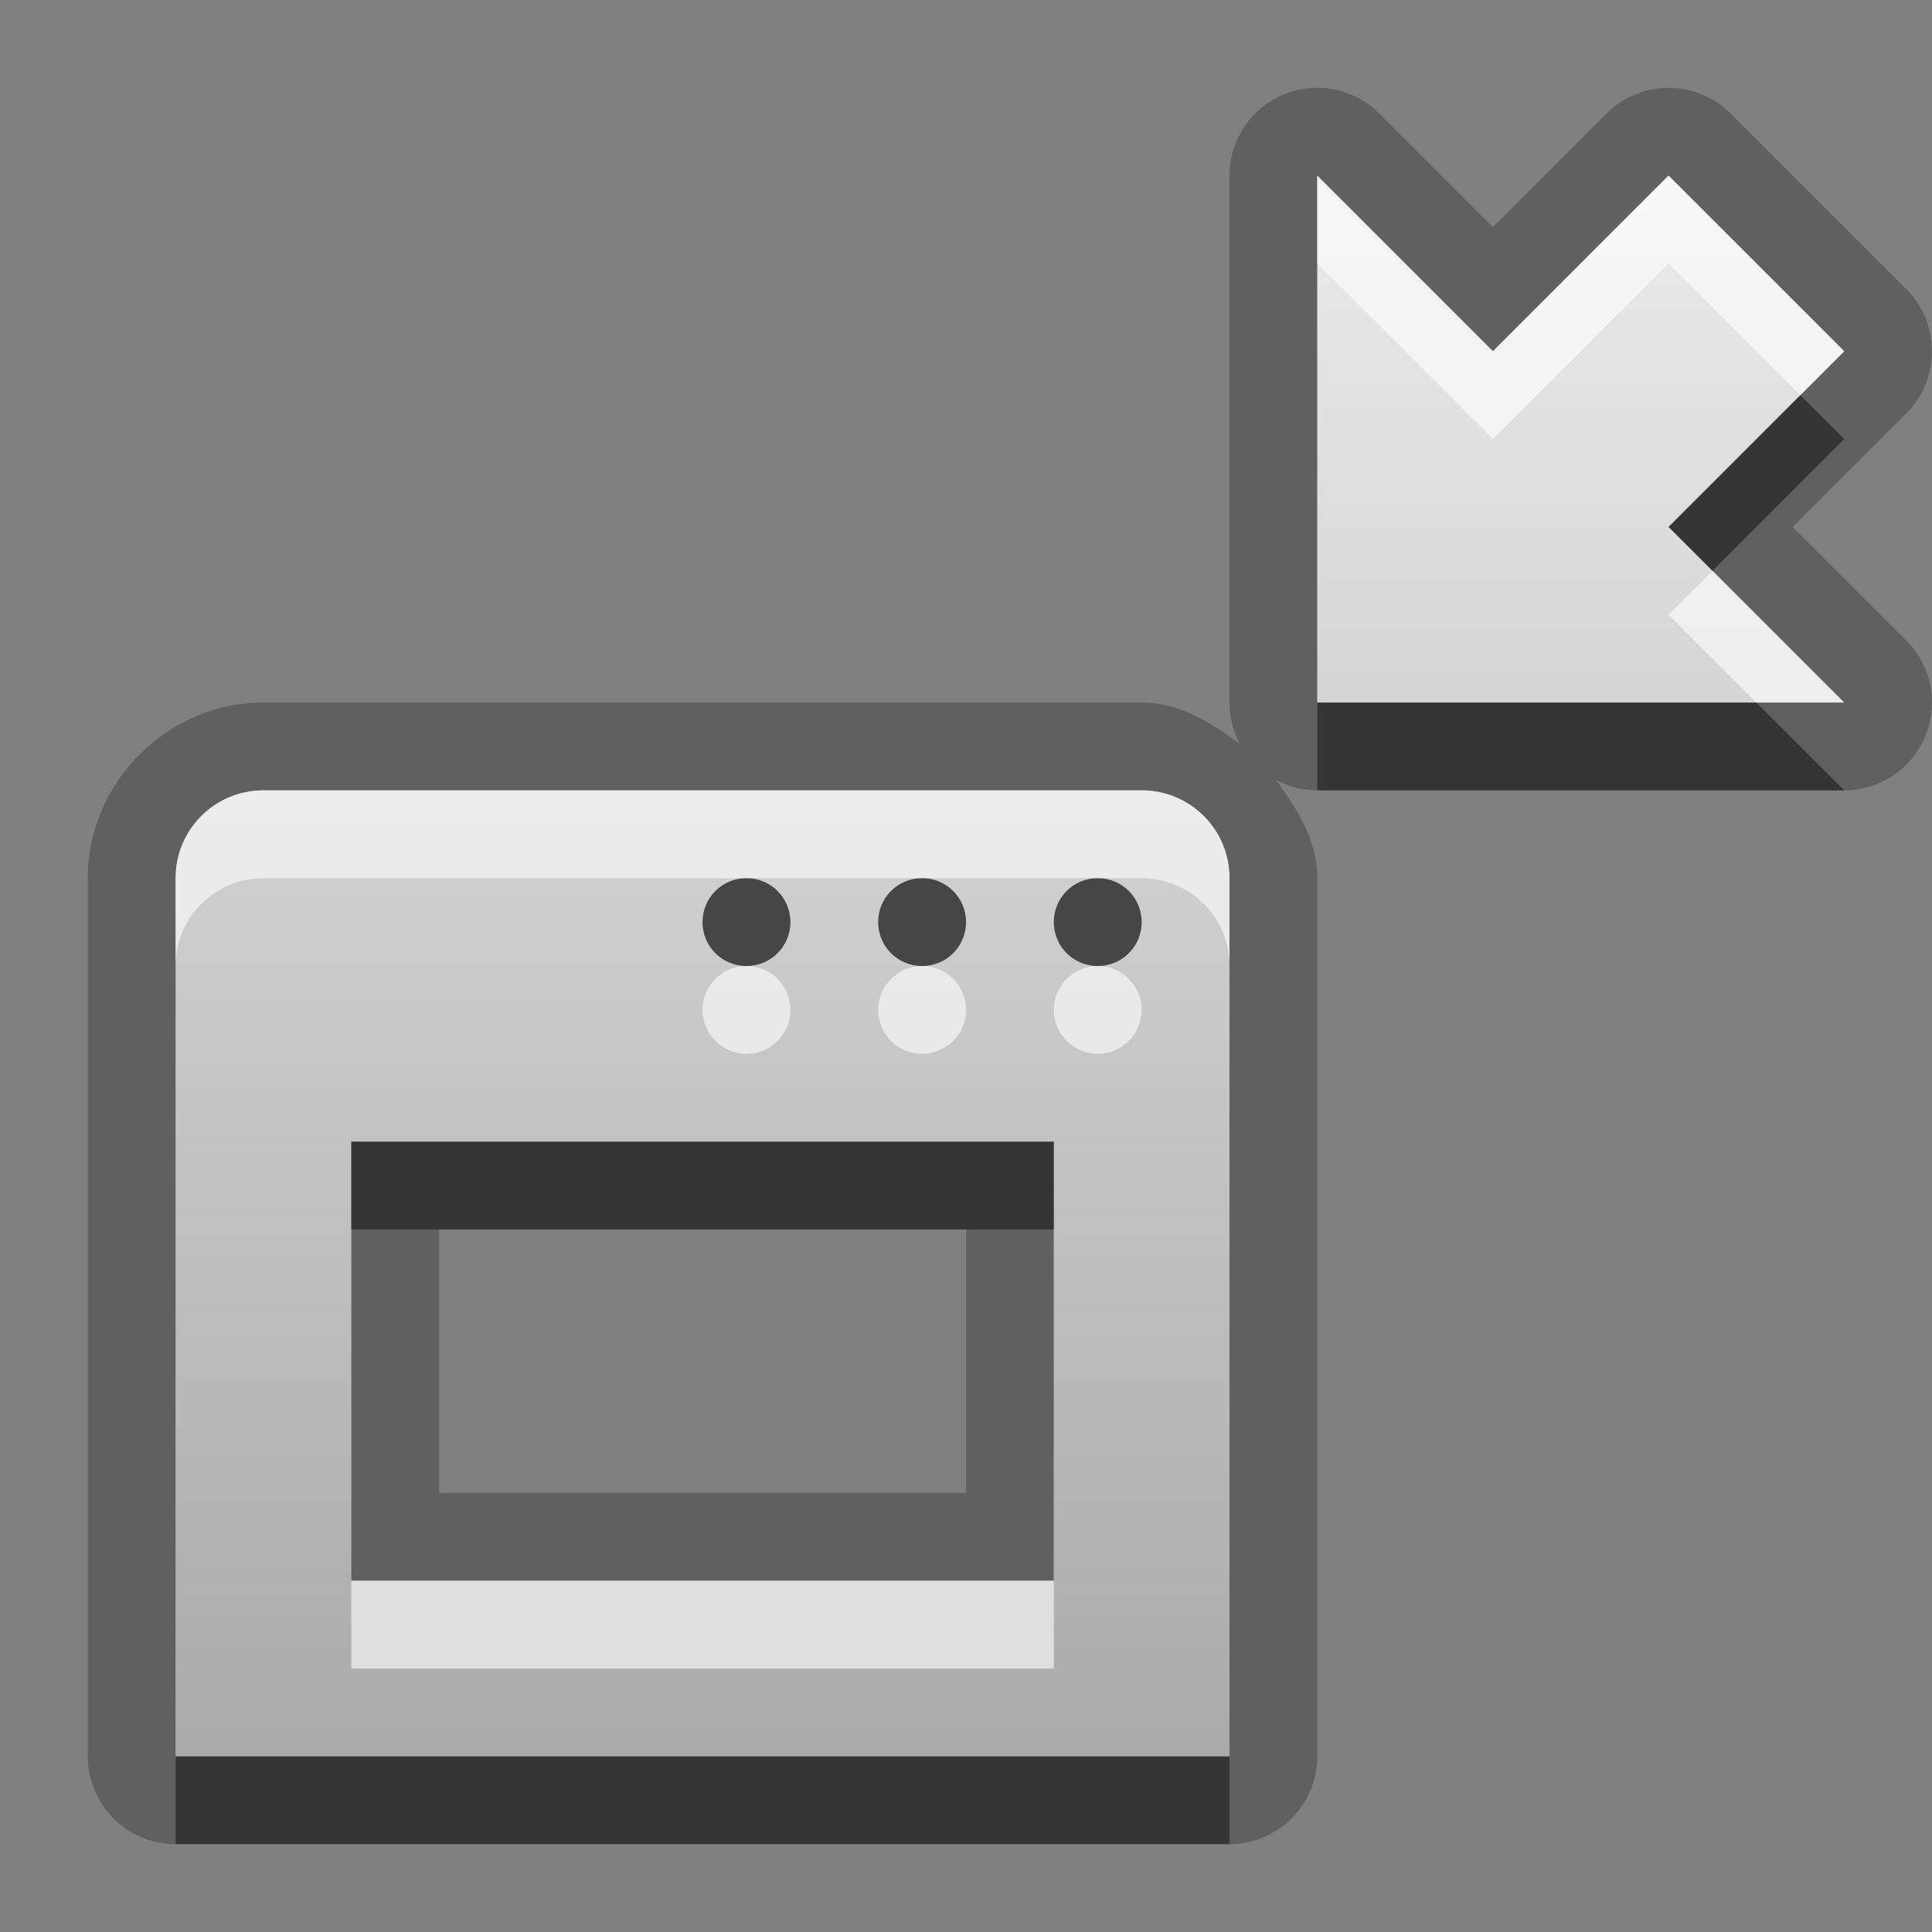 <?xml version="1.0" encoding="UTF-8"?>
<svg id="svg25" width="22" height="22" version="1.1" xmlns="http://www.w3.org/2000/svg" xmlns:cc="http://creativecommons.org/ns#" xmlns:dc="http://purl.org/dc/elements/1.1/" xmlns:rdf="http://www.w3.org/1999/02/22-rdf-syntax-ns#">
 <rect width="100%" height="100%" fill="#808080" stroke="none"/>
 <defs id="defs7">
  <linearGradient id="gr0" x1="11" x2="11" y1="2" y2="20" gradientUnits="userSpaceOnUse">
   <stop id="stop2" stop-color="#ebebeb" offset="0"/>
   <stop id="stop4" stop-color="#aaa" offset="1"/>
  </linearGradient>
 </defs>
 <path id="path9" d="m14.984 1a1 1 0 0 0-0.984 1v6a1 1 0 0 0 0.119 0.471c-0.33-0.242-0.686-0.471-1.119-0.471h-10c-1.091 0-2 0.909-2 2v10a1 1 0 0 0 1 1h12a1 1 0 0 0 1-1v-10c0-0.433-0.229-0.789-0.471-1.119a1 1 0 0 0 0.471 0.119h6a1 1 0 0 0 0.707-1.707l-1.293-1.293 1.293-1.293a1 1 0 0 0 0-1.414l-2-2a1 1 0 0 0-1.414 0l-1.293 1.293-1.293-1.293a1 1 0 0 0-0.723-0.293zm0.016 1 2 2 2-2 2 2-2 2 2 2h-6v-6zm-12 7h10c0.554 0 1 0.446 1 1v10h-12v-10c0-0.554 0.446-1 1-1zm5.5 1c0.265 0 0.5 0.235 0.5 0.5 0-0.276-0.224-0.5-0.5-0.5zm0 0c-0.276 0-0.5 0.224-0.5 0.5 0-0.265 0.235-0.5 0.5-0.5zm-0.5 0.5c0 0.276 0.224 0.5 0.5 0.5-0.265 0-0.5-0.235-0.5-0.5zm0.5 0.5c0.276 0 0.5-0.224 0.5-0.5 0 0.265-0.235 0.5-0.5 0.5zm2-1c0.265 0 0.5 0.235 0.5 0.5 0-0.276-0.224-0.5-0.5-0.5zm0 0c-0.276 0-0.5 0.224-0.5 0.5 0-0.265 0.235-0.5 0.5-0.5zm-0.5 0.5c0 0.276 0.224 0.5 0.5 0.5-0.265 0-0.5-0.235-0.5-0.5zm0.5 0.5c0.276 0 0.5-0.224 0.5-0.5 0 0.265-0.235 0.5-0.5 0.5zm2-1c0.265 0 0.5 0.235 0.5 0.5 0-0.276-0.224-0.5-0.5-0.5zm0 0c-0.276 0-0.5 0.224-0.5 0.5 0-0.265 0.235-0.5 0.5-0.5zm-0.5 0.5c0 0.276 0.224 0.5 0.5 0.5-0.265 0-0.5-0.235-0.5-0.5zm0.5 0.5c0.276 0 0.5-0.224 0.5-0.5 0 0.265-0.235 0.5-0.5 0.5zm-8.5 2v5h8v-5h-8zm1 1h6v3h-6v-3z" opacity=".25"/>
 <path id="base" d="m15 2v6h6l-2-2 2-2-2-2-2 2-2-2zm-12 7c-0.554 0-1 0.446-1 1v10h12v-10c0-0.554-0.446-1-1-1h-10zm5.5 1c0.276 0 0.5 0.224 0.5 0.5s-0.224 0.5-0.5 0.5-0.5-0.224-0.5-0.5 0.224-0.5 0.5-0.5zm2 0c0.276 0 0.5 0.224 0.5 0.5s-0.224 0.5-0.5 0.5-0.5-0.224-0.5-0.5 0.224-0.5 0.5-0.5zm2 0c0.276 0 0.5 0.224 0.5 0.5s-0.224 0.5-0.5 0.5-0.5-0.224-0.5-0.5 0.224-0.5 0.5-0.5zm-8.5 3h8v5h-8v-5z" fill="url(#gr0)"/>
 <path id="path15" d="m20.5 4.5-1.5 1.5 0.5 0.5 1.5-1.5-0.5-0.5zm-5.5 3.5v1h6l-1-1h-5zm-6.5 2c-0.276 0-0.5 0.224-0.5 0.5s0.224 0.5 0.5 0.5 0.5-0.224 0.5-0.5-0.224-0.5-0.5-0.5zm2 0c-0.276 0-0.5 0.224-0.5 0.5s0.224 0.5 0.5 0.5 0.5-0.224 0.5-0.5-0.224-0.5-0.5-0.5zm2 0c-0.276 0-0.5 0.224-0.5 0.5s0.224 0.5 0.5 0.5 0.5-0.224 0.5-0.5-0.224-0.5-0.5-0.5zm-8.5 3v1h8v-1h-8zm-2 7v1h12v-1h-12z" opacity=".45"/>
 <path id="path20" d="m15 2v1l2 2 2-2 1.5 1.5 0.5-0.5-2-2-2 2-2-2zm4.5 4.5-0.5 0.5 1 1h1l-1.5-1.5zm-16.5 2.5c-0.554 0-1 0.446-1 1v1c0-0.554 0.446-1 1-1h5.5 2 2 0.5c0.554 0 1 0.446 1 1v-1c0-0.554-0.446-1-1-1h-10zm5.5 2c-0.276 0-0.5 0.224-0.5 0.5s0.224 0.5 0.5 0.5 0.5-0.224 0.5-0.5-0.224-0.5-0.5-0.5zm2 0c-0.276 0-0.5 0.224-0.5 0.5s0.224 0.5 0.5 0.5 0.5-0.224 0.5-0.5-0.224-0.5-0.5-0.5zm2 0c-0.276 0-0.5 0.224-0.5 0.5s0.224 0.5 0.5 0.5 0.5-0.224 0.5-0.5-0.224-0.5-0.5-0.5zm-8.5 7v1h8v-1h-8z" fill="#fff" opacity=".6"/>
</svg>

